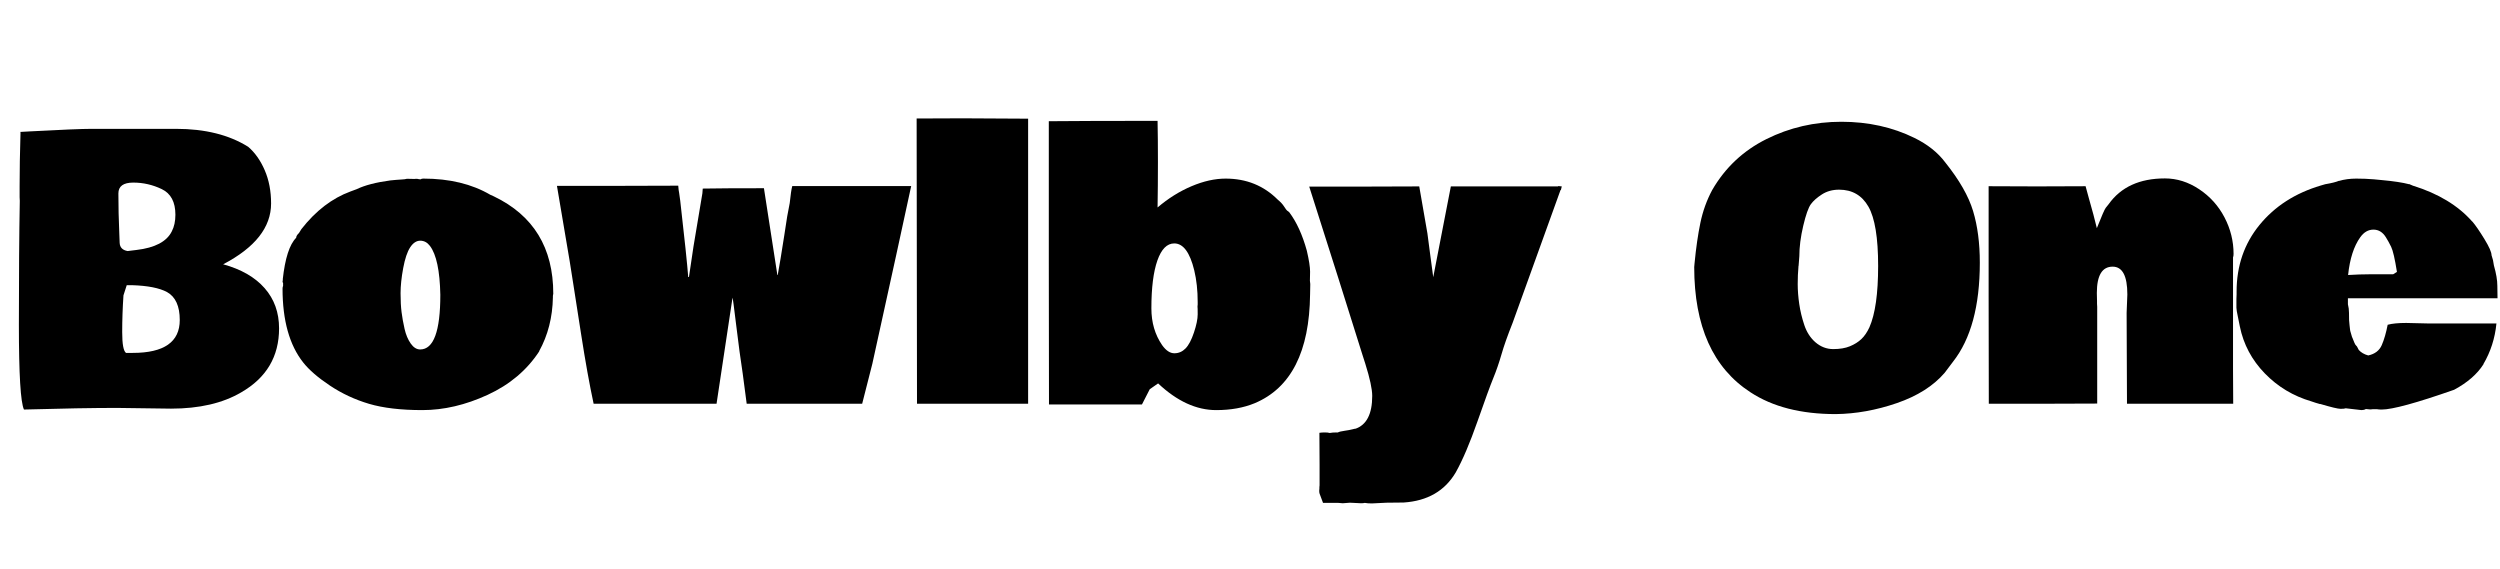 <svg width="110.15" height="25.062" viewBox="0 0 110.15 25.062" xmlns="http://www.w3.org/2000/svg"><path transform="translate(0 17.781) scale(.008 -.008)" d="m109 1116-1 20v62q0 129 5 296l-2 2 54 3q261 14 339 14h466q239 0 397-99 56-48 91-129t35-183q0-197-264-335 149-41 228.5-131.5t79.5-221.5q0-232-208-352-153-90-387-90l-298 4q-193 0-512-9-28 59-28 467t5 682zm622-837q259 0 259 181 0 115-70 154-63 34-193 38h-29l-18-56q-7-103-7-202.5t21-114.5zm215 669q20 38 20 92 0 105-75 141t-157 36-82-60q0-107 5-219l2-53q2-38 44-45l49 6q152 18 194 102z"/><path transform="translate(12.273 17.781) scale(.008 -.008)" d="m1513 605q-2-10-2-12v-8q-3-165-76-297h1q-102-156-284.5-240t-359.5-84-293.5 34.5-215.5 100.5-147 127q-114 144-114 407 0 9 3 15v16q-3 4-3 8l2 11h-1q19 175 74 230 0 11 14 25v-1l15 24q118 151 270 207l35 13q66 32 185 48l32 3q7 1 28.5 2t30.5 4l43-1q3 1 7 1t9-1l-1 1q6-3 18-3 4 4 14 4 217 0 369-89l20-9q327-157 327-536zm-622-6q-4 199-57 269-22 29-53.5 29t-55.5-36.5-38.5-114.5-14.5-138.5 5.5-104 16.5-92 34-81 52-32.5q111 0 111 301z"/><path transform="translate(24.531 17.781) scale(.008 -.008)" d="m1141 1186 74-478h2q14 76 36 218l16 104 14 74q7 68 14 94h655q-58-271-214-979l-56-220h-636l-22 167q-17 110-35.5 263.5t-20.5 153.5l-88-584h-677q-34 158-69 383.5t-42 269.5l-21 133q0 1-70 414h335l333 1q2-27 5-40l6-43q36-315 44-420h4q4 24 12 80.5t13 87.5l49 293 2 26q109 2 337 2z"/><path transform="translate(39.891 17.781) scale(.008 -.008)" d="m62 1570 254 1q116 0 360-2v-1570h-612z"/><path transform="translate(45.906 17.781) scale(.008 -.008)" d="m1476 677 2-18v-6l-1-51q-5-474-305-600-92-38-212-38-164 0-320 147l-46-32-43-84h-512l-1 780v780q205 2 599 2 2-94 2-226.5t-2-250.5q88 75 187 117t188 42q171 0 287-116 23-19 35-38t18-24v1l10-8q61-81 97-212 18-77 18-116t-1-49zm-618-118q0 96-19 175-36 148-110 148-60 0-93-94t-33-264q0-116 59-202 32-45 67.5-45t61.5 26.5 46.5 88 20.5 100-1 41.5v2q1 4 1 11z"/><path transform="translate(57.812 17.781) scale(.008 -.008)" d="m238-139q93 32 93 181 0 56-38 177l-16 50q-117 375-293 926h305l301 1 45-259q5-43 16-122t16-119l97 500h591v2l20-2-5-20h-2l-264-732q-41-103-61-172.5t-45-130.5-87.5-239.5-119.5-280.5q-90-153-287-166l-94-1-81-4q-23 0-39 3-7-2-21-2l-61 3-39-3q-5 0-25 2-42 0-84 0l-19 51q-2 6-2 15.5t1 13.5v7l1 10v114q0 118-1 175 14 2 30.5 2t26.5-3q14 3 37 3h8q8 5 36 9t43 8 17 4z"/><path transform="translate(74.367 17.781) scale(.008 -.008)" d="m610 760q0-1-1-5v-3q-4-42-4-94t8.5-110 28-116 60.5-94q44-38 98.5-38t92 15.5 63 39.5 44.5 65q48 109 48 338 0 233-53.5 326.5t-161.5 93.5q-54 0-94.5-26t-61-54-42-119-21.5-168zm-575-8 2 22q12 125 32 221.5t65 180.5q107 185 298.5 280.5t413 95.5 402.5-89q108-53 169-134 117-146 154-269t37-284q0-358-148-546l-46-61q-93-108-263-166.5t-337-60.5q-286 0-469 120-310 201-310 690z"/><path transform="translate(87.219 17.781) scale(.008 -.008)" d="m316 1196 268 1q5-21 18-66t25-90l19-75q40 101 49 112l16 20q101 142 310 142 99 0 188.5-59.5t139.5-155 50-201.5q0-12-3-19v-615l1-191h-585l-2 500 4 102q0 153-81 153-87 0-87-145 0-32 1-44v-15l1-17v-533l-298-1h-299l-1 600v598z"/><path transform="translate(98.625 17.781) scale(.008 -.008)" d="m553 1226q45 13 96 13t97-4l42-4q99-9 152-23v1l21-9q210-65 327-198v1q27-32 66.5-96.5t39.5-89.5l8-27 5-29q19-67 19-112t1-69h-824v-33q6-23 6-48t0.5-39.5 2.5-28 2.5-22 4.5-20 4.5-15.5 6-16 9-22.5 13.5-20.5v1l11-21q19-21 52-30 55 12 74.5 57t32.5 112q36 10 102 10l128-3h369q-12-122-72-224h1q-52-82-162-141-311-109-399-109-16 0-26 2h-23l-9-1h-9q-8 0-20 2-10-6-24-6l-87 10q-7-3-28.5-3t-112.5 27v-1l-24 7-24 8q-150 44-257 154.5t-137 257.5q-3 18-11 54.5t-8 49.5v48q0 17 1 26v15q0 212 126 366.5t338 217.5l24 7q53 9 76 19zm299-514 21 13q-17 108-32 138.5t-29 52.5q-26 42-68.5 42t-72.5-42q-53-74-67-208 64 4 118 4z"/></svg>